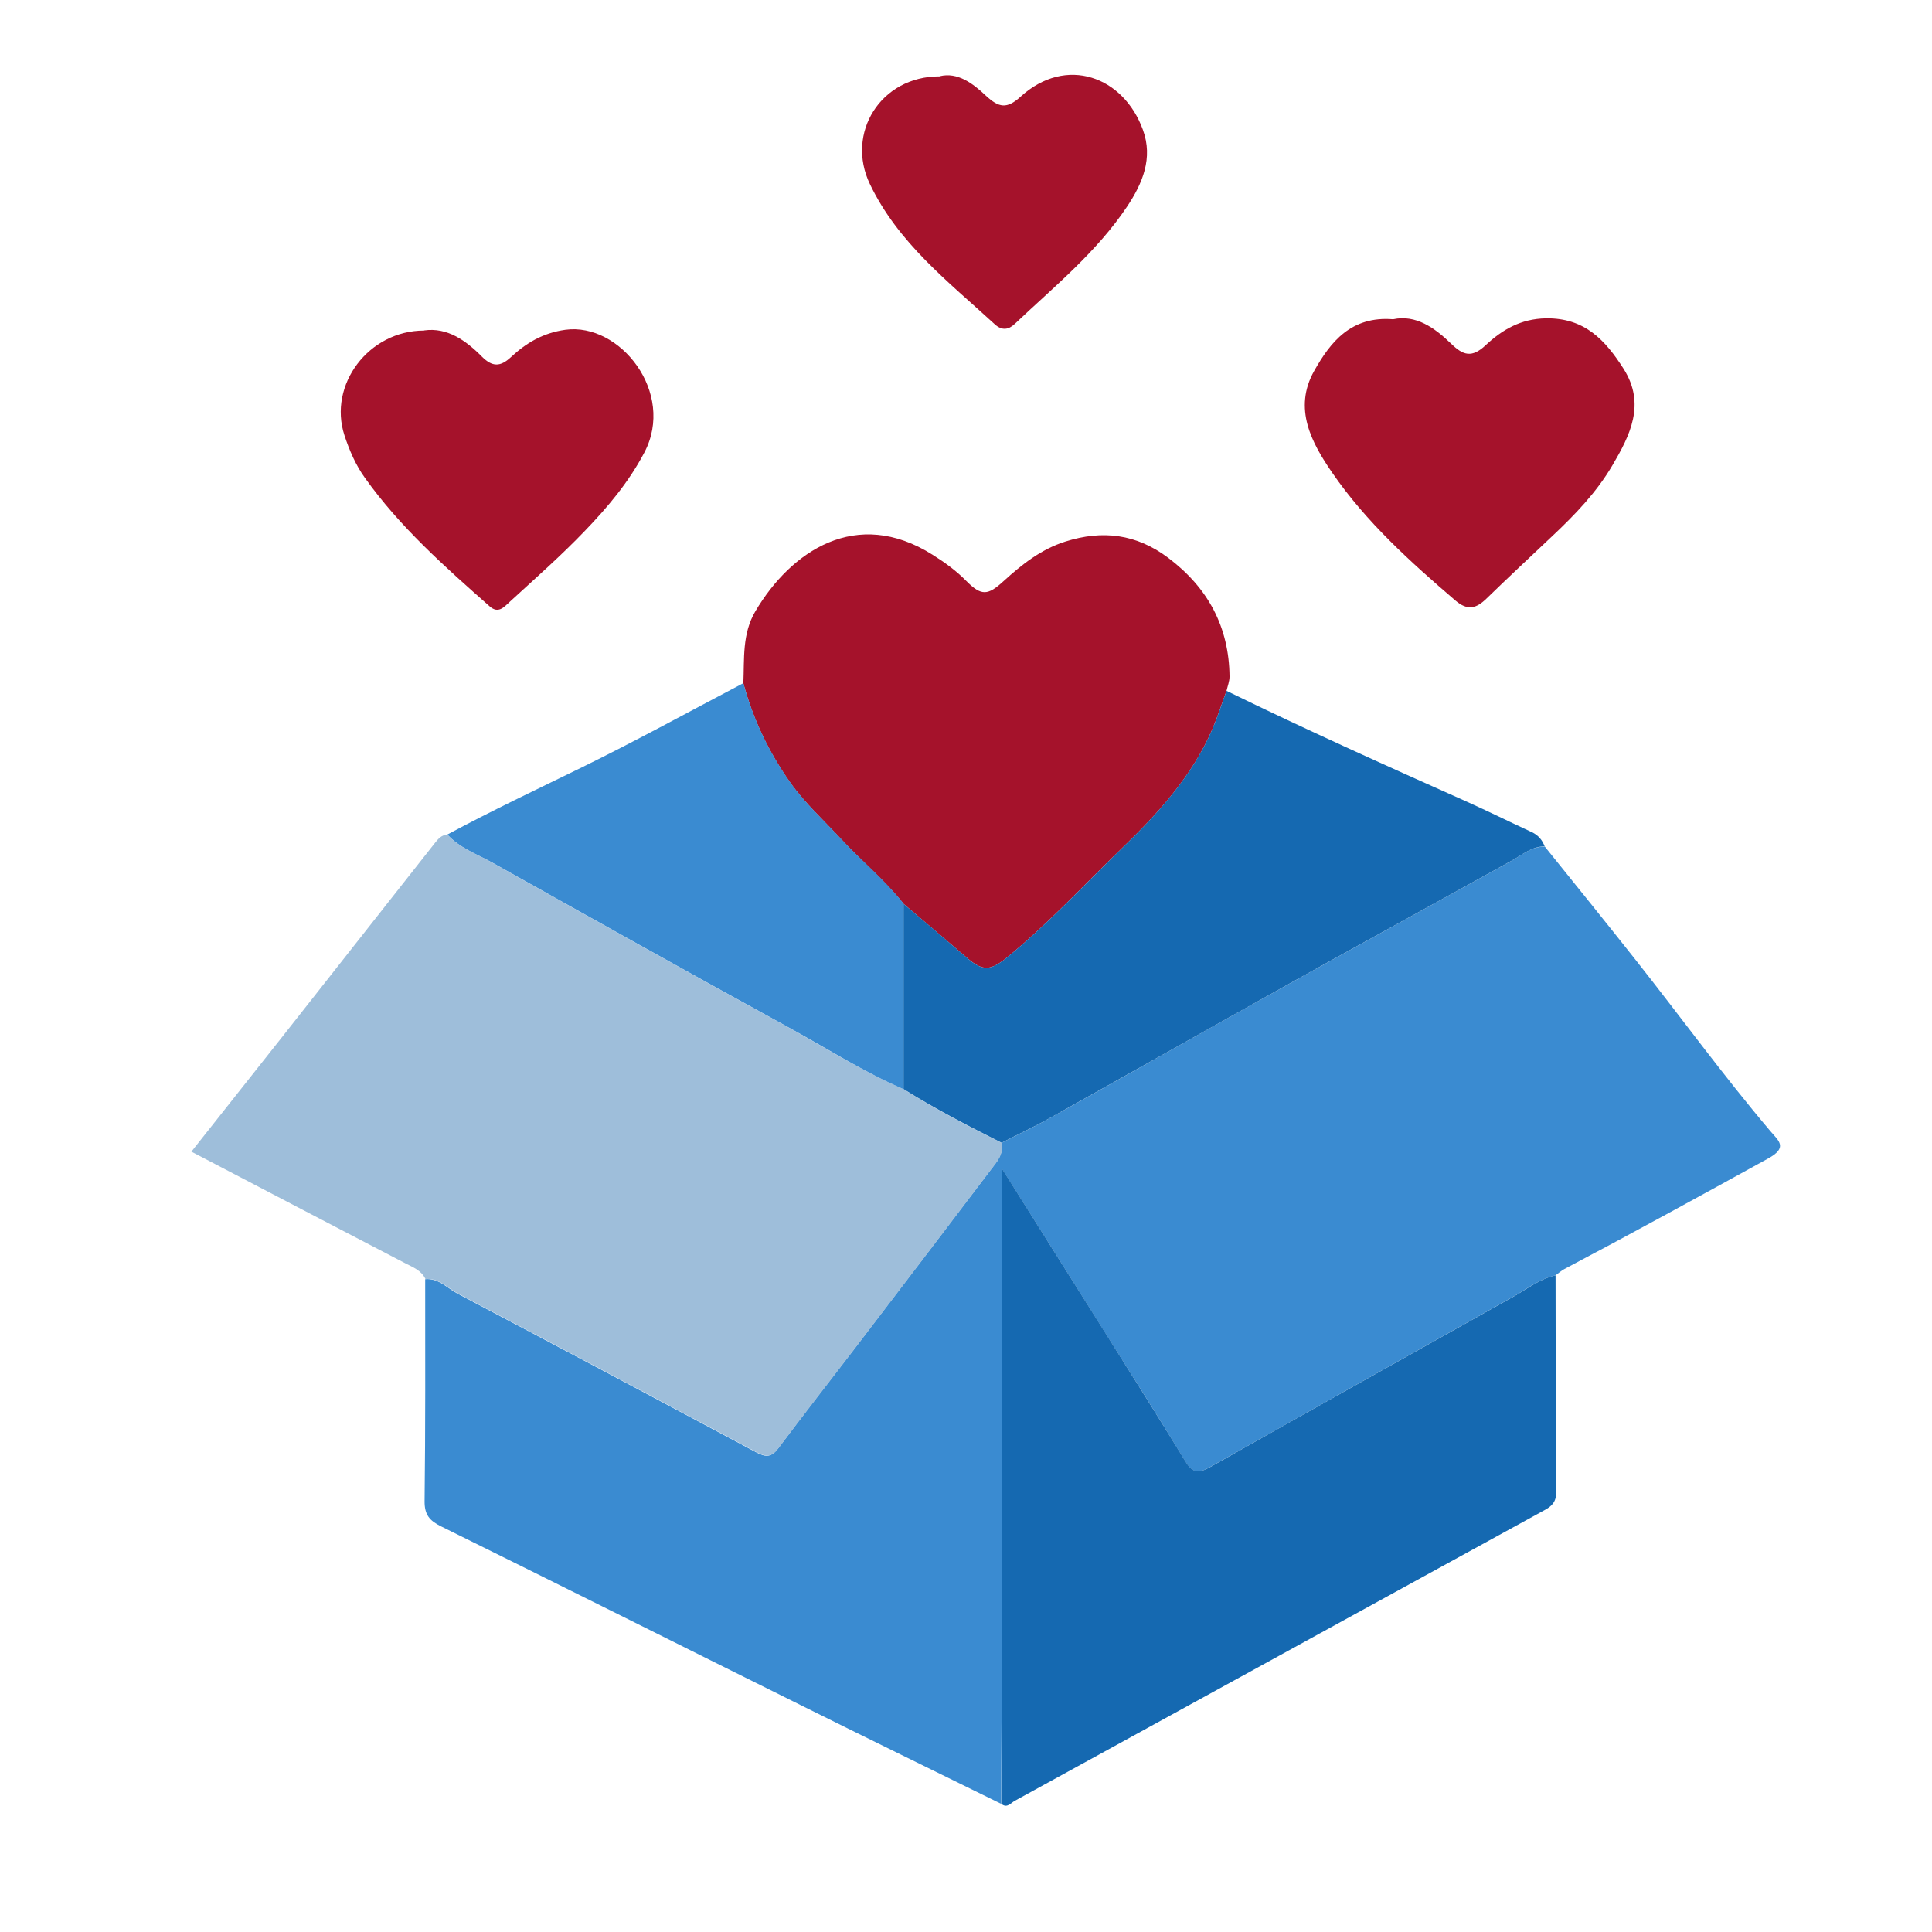 <?xml version="1.0" encoding="UTF-8"?><svg xmlns="http://www.w3.org/2000/svg" xmlns:xlink="http://www.w3.org/1999/xlink" viewBox="0 0 128 128">
  <defs>
    <style>
      .heart {
        fill: #a5122b;
      }
      .e {
        fill: #9ebeda;
      }
      .h {
        fill: #1569b1;
      }
      .i {
        fill: #3a8bd1;
      }
    </style>
  </defs>

  <path
    class="i"
    d="m102.34,56.08c2.01,2.5,4.03,4.99,6.02,7.51,2.99,3.78,5.82,7.68,8.94,11.36.55.64,1.17,1.08-.17,1.81-4.48,2.47-8.96,4.93-13.49,7.32-.21.11-.39.28-.59.42-1.05.23-1.88.89-2.78,1.4-6.71,3.76-13.41,7.52-20.11,11.3-.7.4-1.14.44-1.62-.36-1.79-2.97-3.65-5.89-5.5-8.82-2.16-3.45-4.33-6.89-6.67-10.6,0,.83,0,1.36,0,1.88,0,10.01,0,20.02,0,30.03,0,3.39-.03,6.78-.04,10.18-4.43-2.18-8.86-4.34-13.28-6.54-7.94-3.94-15.87-7.92-23.82-11.84-.77-.38-1.11-.77-1.1-1.68.06-4.9.04-9.8.04-14.7.89-.08,1.45.59,2.13.95,6.62,3.49,13.22,7,19.82,10.53.64.34,1,.31,1.45-.29,1.65-2.21,3.35-4.38,5.03-6.57,3.01-3.95,6.02-7.89,9.02-11.85.39-.52.89-1.03.71-1.79,1.07-.55,2.17-1.06,3.22-1.65,5.32-2.97,10.61-5.98,15.93-8.94,4.88-2.72,9.79-5.4,14.68-8.12.69-.38,1.29-.94,2.15-.92Z" />
  <path
    class="e"
    d="m66.35,75.72c.18.76-.32,1.27-.71,1.79-2.99,3.96-6.01,7.91-9.02,11.85-1.67,2.19-3.38,4.36-5.03,6.57-.45.6-.81.63-1.45.29-6.6-3.53-13.2-7.04-19.82-10.53-.68-.36-1.25-1.03-2.13-.95-.28-.58-.83-.78-1.35-1.05-4.69-2.44-9.38-4.89-14.16-7.39,2-2.53,4-5.05,5.99-7.57,3.39-4.3,6.77-8.6,10.16-12.9.21-.26.43-.52.81-.53.81.89,1.93,1.27,2.94,1.84,6.52,3.65,13.03,7.3,19.58,10.89,2.55,1.4,5.02,2.97,7.7,4.13,2.09,1.32,4.29,2.46,6.5,3.56Z" />
  <path
    class="h"
    d="m66.34,119.51c.02-3.39.04-6.78.04-10.18,0-10.01,0-20.02,0-30.03,0-.53,0-1.05,0-1.88,2.33,3.71,4.5,7.15,6.67,10.6,1.84,2.94,3.7,5.86,5.5,8.82.48.8.92.75,1.62.36,6.69-3.78,13.4-7.54,20.11-11.3.91-.51,1.73-1.18,2.78-1.4.01,4.77,0,9.55.05,14.32,0,.66-.27.96-.8,1.24-11.7,6.41-23.39,12.84-35.08,19.25-.26.14-.5.51-.88.21Z" />
  <path
    class="heart"
    d="m49.25,45.27c.07-1.63-.09-3.28.8-4.78,2.35-3.97,6.69-6.92,11.73-3.74.81.51,1.56,1.05,2.23,1.73,1.01,1.02,1.43.98,2.48.02,1.21-1.1,2.48-2.11,4.09-2.62,2.46-.78,4.71-.51,6.82,1.08,2.63,1.98,4.03,4.57,4.06,7.87,0,.31-.13.63-.2.94-.31.84-.58,1.7-.93,2.52-1.34,3.14-3.64,5.63-6.02,7.93-2.49,2.41-4.86,4.97-7.55,7.18-1.1.9-1.62.98-2.66.09-1.41-1.21-2.83-2.41-4.24-3.61-1.25-1.57-2.81-2.85-4.16-4.31-1.13-1.22-2.38-2.36-3.34-3.71-1.41-1.99-2.47-4.2-3.11-6.58Z" />
  <path
    class="h"
    d="m59.86,59.88c1.42,1.2,2.84,2.4,4.24,3.61,1.03.89,1.56.81,2.66-.09,2.69-2.21,5.06-4.77,7.55-7.18,2.38-2.3,4.67-4.79,6.02-7.93.35-.82.62-1.68.93-2.52,5.24,2.56,10.56,4.95,15.89,7.33,1.45.65,2.88,1.36,4.33,2.03.43.2.7.52.86.95-.86-.01-1.46.54-2.15.92-4.89,2.72-9.8,5.4-14.68,8.12-5.32,2.97-10.62,5.97-15.93,8.94-1.05.59-2.15,1.1-3.22,1.65-2.21-1.11-4.4-2.24-6.5-3.56,0-4.09,0-8.19,0-12.28Z" />
  <path
    class="i"
    d="m59.86,59.88c0,4.09,0,8.19,0,12.28-2.68-1.16-5.14-2.74-7.7-4.14-6.55-3.59-13.06-7.24-19.58-10.89-1.01-.56-2.13-.95-2.94-1.84,2.92-1.57,5.92-2.99,8.91-4.45,3.61-1.77,7.14-3.71,10.7-5.58.64,2.38,1.7,4.59,3.11,6.58.95,1.35,2.2,2.49,3.34,3.71,1.36,1.47,2.92,2.74,4.16,4.31Z" />
  <path
    class="heart"
    d="m92.3,21.15c1.51-.32,2.75.57,3.84,1.62.8.78,1.37.96,2.29.1,1.09-1.02,2.32-1.75,3.99-1.78,2.57-.04,3.94,1.45,5.15,3.35,1.48,2.34.42,4.41-.75,6.4-1.04,1.77-2.47,3.26-3.97,4.67-1.46,1.38-2.93,2.75-4.37,4.15-.67.65-1.24.82-2.05.13-2.99-2.56-5.92-5.21-8.16-8.46-1.37-1.99-2.61-4.26-1.2-6.76,1.08-1.92,2.45-3.64,5.22-3.42Z" />
  <path
    class="heart"
    d="m28.11,21.89c1.51-.21,2.74.65,3.82,1.74.68.68,1.21.69,1.91.04,1.01-.94,2.12-1.61,3.61-1.82,3.63-.5,7.32,4.18,5.24,8.13-1.03,1.96-2.42,3.61-3.93,5.18-1.59,1.66-3.32,3.18-5.02,4.74-.34.31-.72.78-1.29.28-2.98-2.63-5.96-5.27-8.28-8.53-.6-.83-1.03-1.83-1.35-2.81-1.09-3.34,1.6-6.94,5.28-6.94Z" />
  <path
    class="heart"
    d="m62.26,5.05c1.19-.29,2.2.48,3.07,1.3.84.78,1.37.89,2.28.06,3.03-2.76,6.83-1.34,8.11,2.19.69,1.88-.03,3.56-1.05,5.09-2.02,3.02-4.83,5.3-7.44,7.77-.41.39-.85.46-1.33.02-3.07-2.82-6.4-5.38-8.27-9.29-1.61-3.37.71-7.14,4.62-7.13Z" />
</svg>
